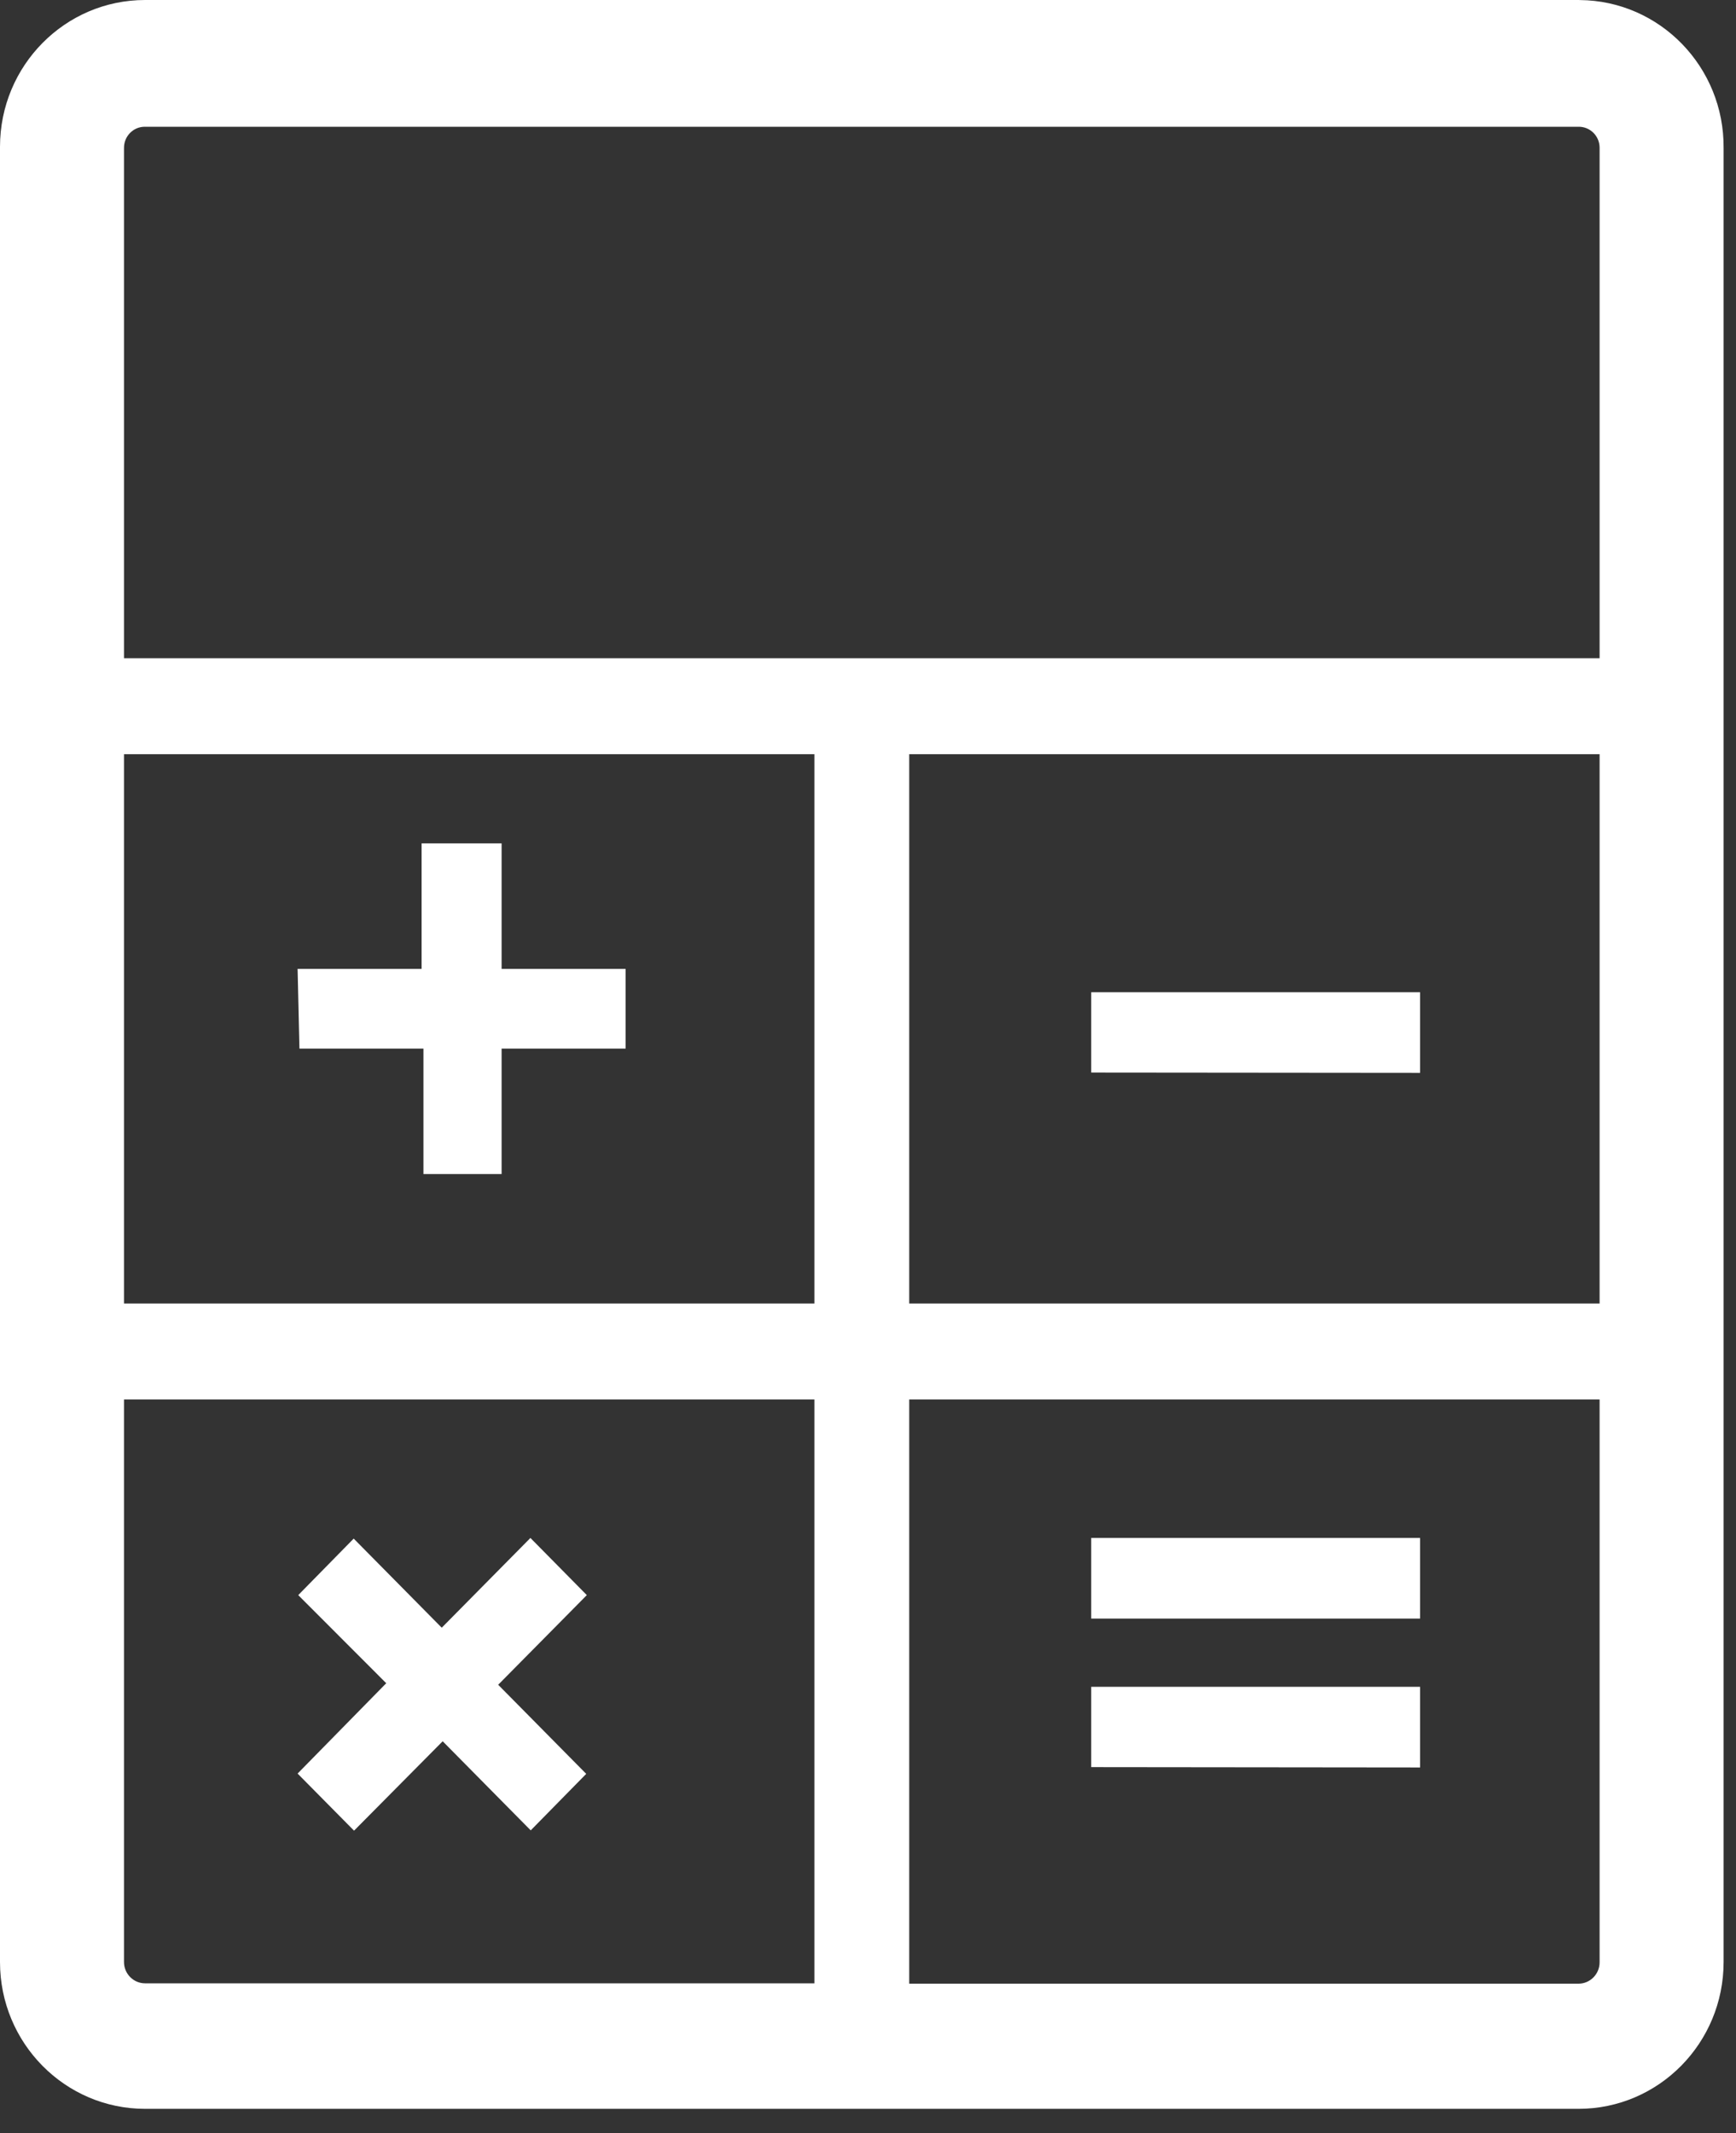 <?xml version="1.0" encoding="UTF-8"?>
<svg width="35px" height="43px" viewBox="0 0 35 43" version="1.1" xmlns="http://www.w3.org/2000/svg" xmlns:xlink="http://www.w3.org/1999/xlink">
    <rect x="0" y="0" width="35" height="43" fill="#333333" stroke="none"/>
    <!-- Generator: sketchtool 51.1 (57501) - http://www.bohemiancoding.com/sketch -->
    <title>CE392B12-1516-45B3-AFA0-EEF58F84CF52</title>
    <desc>Created with sketchtool.</desc>
    <defs></defs>
    <g id="Leasing" stroke="none" stroke-width="1" fill="none" fill-rule="evenodd">
        <g id="FB-Auto-Landing-Leasing" transform="translate(-195, -1408)" fill="#FFFFFF">
            <g id="content" transform="translate(0, 212)">
                <g id="calculadora" transform="translate(132, 1167)">
                    <g id="ico_calculator" transform="translate(63, 29)">
                        <polygon id="Fill-4" points="6 19.529 8.5 19.529 8.5 17 10.113 17 10.113 19.529 12.613 19.529 12.613 21.136 10.113 21.136 10.113 23.665 8.537 23.665 8.537 21.136 6.037 21.136"></polygon>
                        <polygon id="Fill-6" points="7.131 31.013 8.906 32.809 10.694 31 11.831 32.152 10.044 33.959 11.819 35.755 10.7 36.894 8.925 35.098 7.138 36.9 6 35.749 7.787 33.928 6.013 32.152"></polygon>
                        <polygon id="Fill-8" points="22 21.619 22 20 28.631 20 28.631 21.625"></polygon>
                        <polygon id="Fill-10" points="22 32.625 28.631 32.625 28.631 31 22 31"></polygon>
                        <polygon id="Fill-12" points="22 35.619 22 34 28.631 34 28.631 35.626"></polygon>
                        <path d="M32.25,13.267 L2.5,13.267 L2.5,2.985 C2.497,2.751 2.681,2.558 2.913,2.555 L2.925,2.555 L31.825,2.555 C32.056,2.552 32.247,2.738 32.25,2.972 L32.25,2.985 L32.25,13.267 Z M18.331,26.274 L32.25,26.274 L32.25,15.202 L18.331,15.202 L18.331,26.274 Z M32.25,39.554 C32.25,39.791 32.059,39.984 31.825,39.984 L18.331,39.984 L18.331,28.209 L32.25,28.209 L32.25,39.554 Z M2.5,26.274 L16.419,26.274 L16.419,15.202 L2.5,15.202 L2.5,26.274 Z M16.419,39.977 L2.925,39.977 C2.691,39.977 2.5,39.785 2.5,39.548 L2.5,28.209 L16.419,28.209 L16.419,39.977 Z M31.825,0 L2.925,0 C1.31,0 0,1.325 0,2.959 C0,2.968 0,2.976 0,2.985 L0,39.548 C0,41.182 1.31,42.507 2.925,42.507 L31.825,42.507 C33.441,42.507 34.75,41.182 34.75,39.548 L34.75,2.985 C34.764,1.351 33.466,0.014 31.85,0.001 C31.842,0.001 31.834,0 31.825,0 Z" id="Fill-13"></path>
                    </g>
                </g>
            </g>
        </g>
    </g>
</svg>